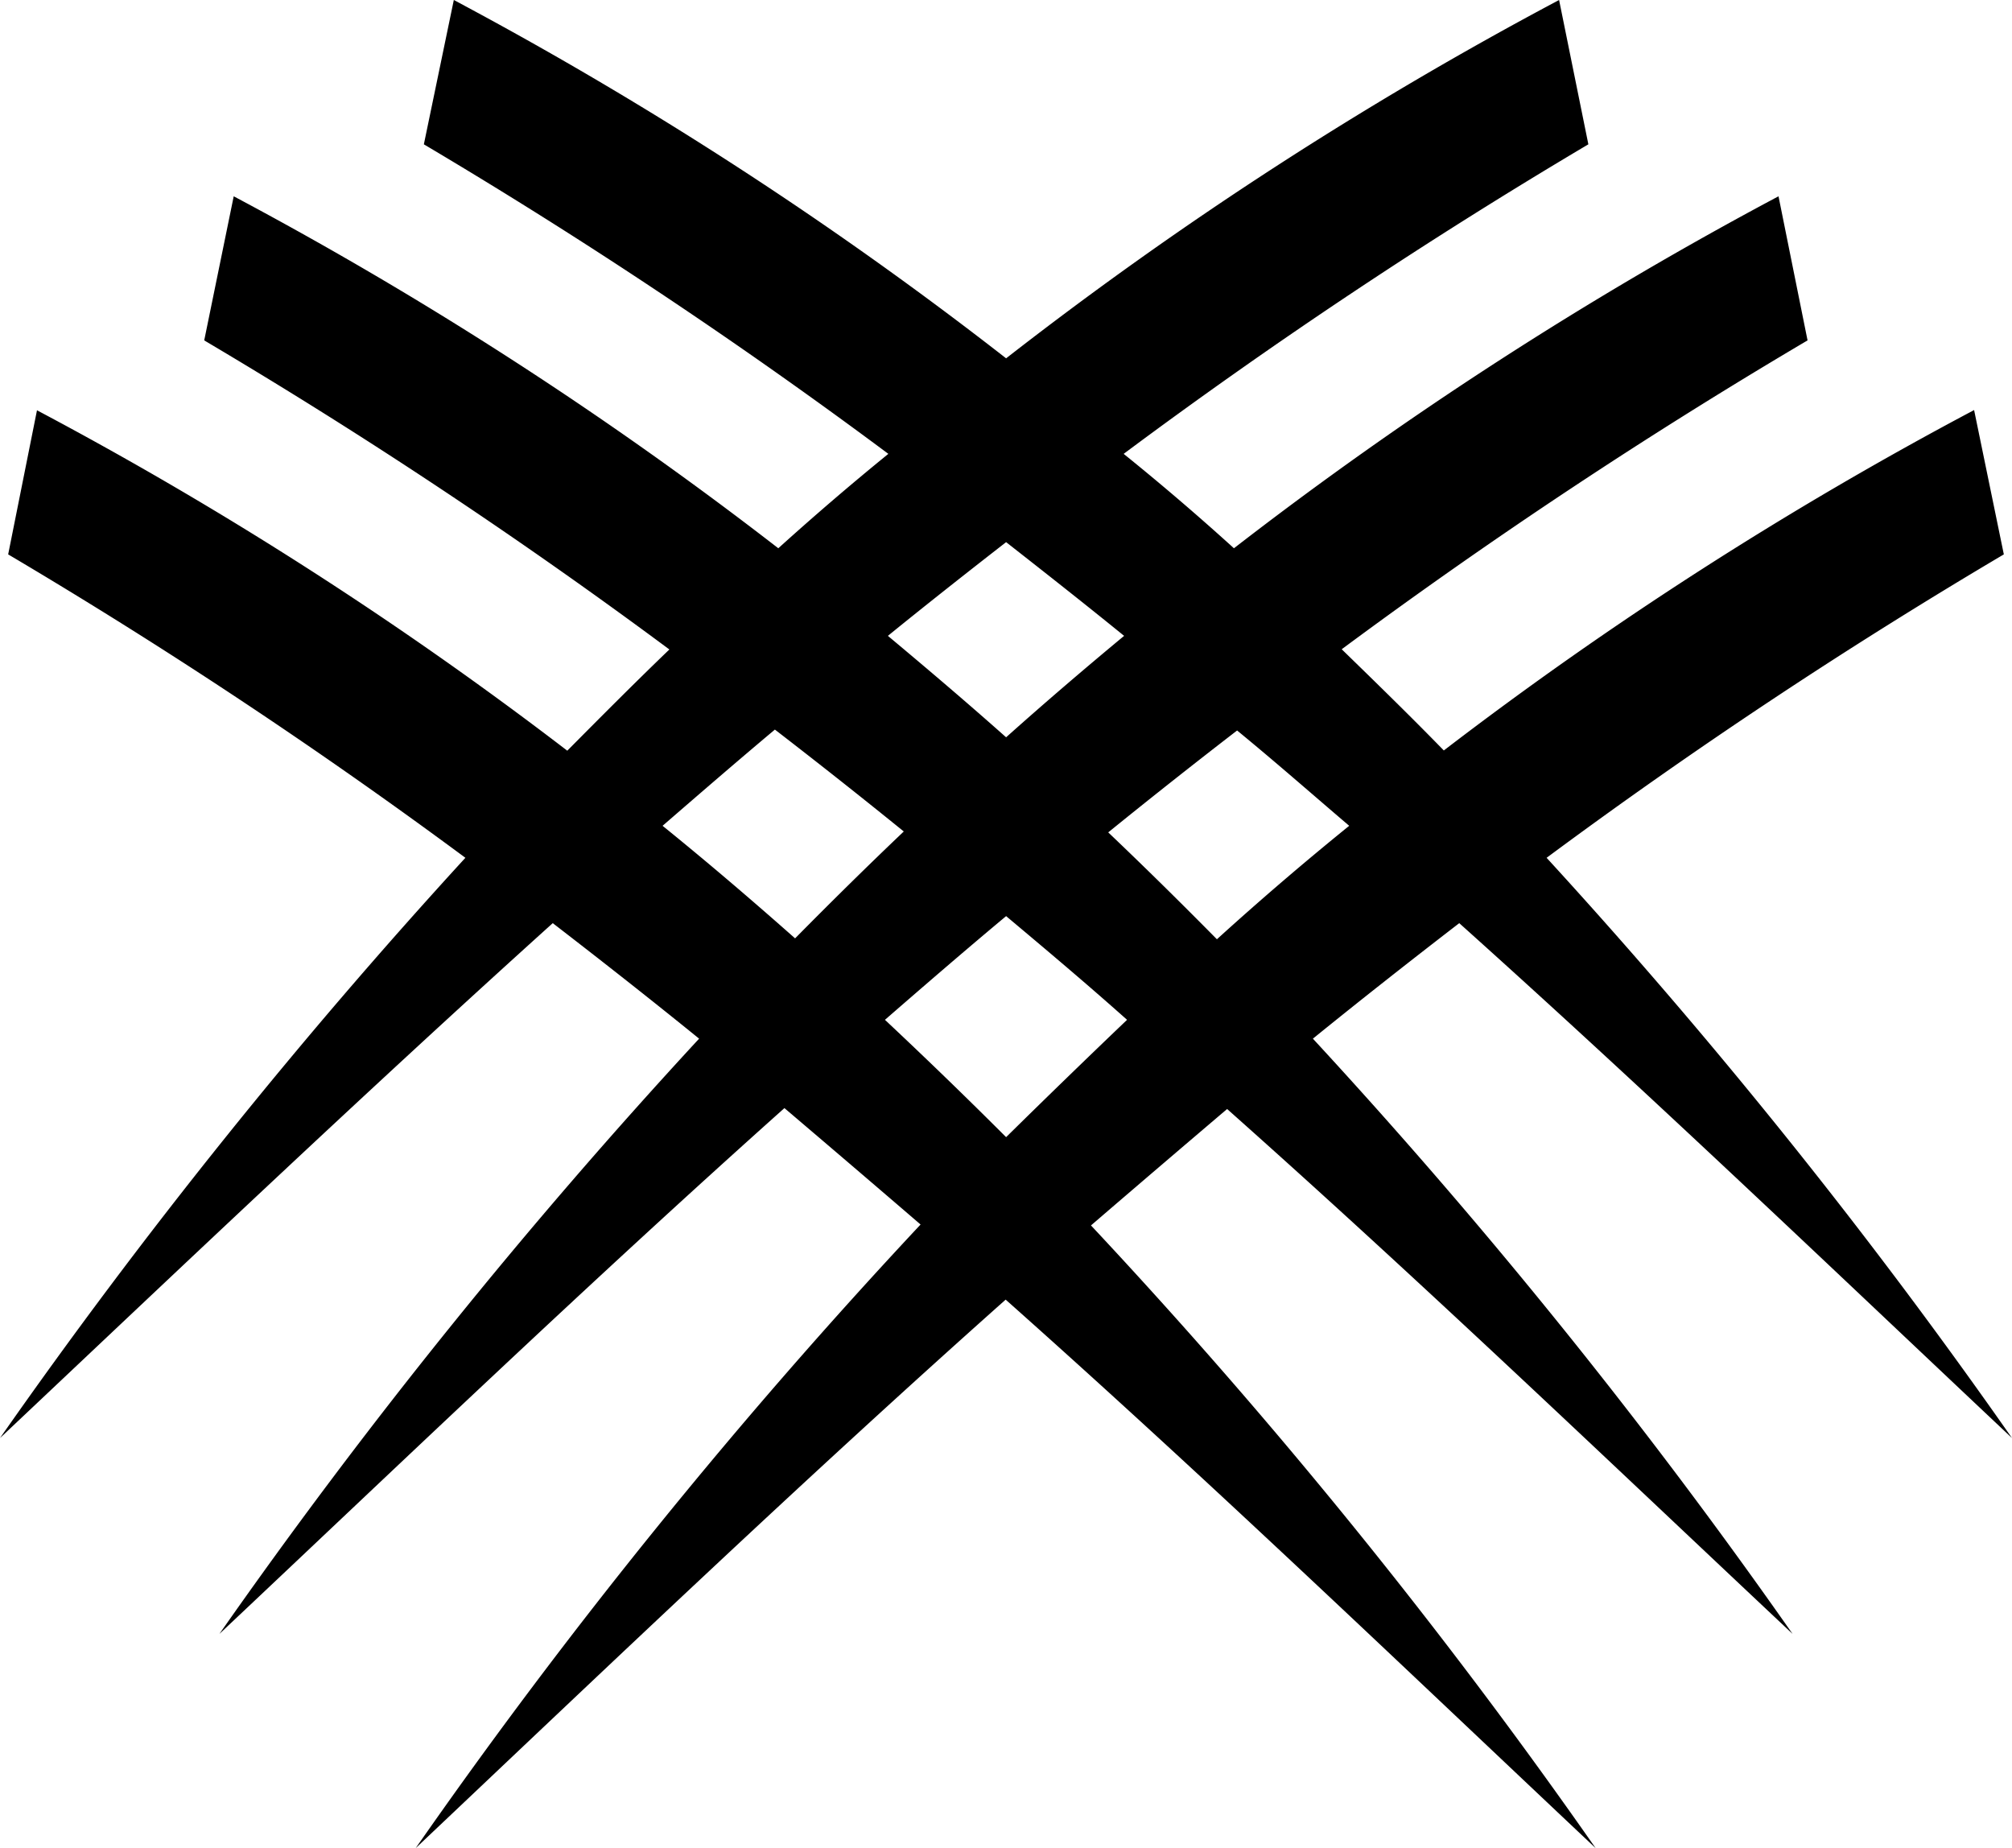 <!-- scratch by Anton from the Noun Project -->
<svg xmlns="http://www.w3.org/2000/svg" viewBox="0 0 88.67 81.44"><title>scratch</title><g id="Layer_2" data-name="Layer 2"><g id="Layer_1-2" data-name="Layer 1"><path d="M79,72A250.27,250.27,0,0,0,57.86,45.77c2.12-1.72,4.27-3.41,6.45-5.09,8.41,7.54,16.43,15.22,24.36,22.69A249.83,249.83,0,0,0,68.16,37.8,233,233,0,0,1,88.31,24.43L87,18.07a166.89,166.89,0,0,0-23.37,15c-1.47-1.51-3-3-4.5-4.46A235.63,235.63,0,0,1,79.66,15L78.38,8.65a168.55,168.55,0,0,0-24,15.51Q52,22,49.52,20A233.69,233.69,0,0,1,70,6.36L68.71,0A167.34,167.34,0,0,0,44.34,15.79,168,168,0,0,0,20,0L18.68,6.36A233.69,233.69,0,0,1,39.15,20Q36.69,22,34.3,24.16a168.09,168.09,0,0,0-24-15.51L9,15A235.63,235.63,0,0,1,29.5,28.62c-1.53,1.47-3,2.95-4.5,4.46a166.89,166.89,0,0,0-23.37-15L.36,24.43A234.6,234.6,0,0,1,20.51,37.8,249.83,249.83,0,0,0,0,63.37c7.93-7.48,16-15.15,24.36-22.69,2.18,1.68,4.33,3.37,6.45,5.09A249.24,249.24,0,0,0,9.67,72c8.1-7.63,16.29-15.48,24.9-23.17q3,2.55,6,5.13A246.72,246.72,0,0,0,18.32,81.44c8.46-8,17-16.16,26-24.17,9,8,17.55,16.21,26,24.17A247.64,247.64,0,0,0,48.08,54q3-2.58,6-5.13C62.71,56.54,70.9,64.39,79,72ZM59.46,36.39q-3,2.43-5.83,5c-1.57-1.59-3.17-3.17-4.79-4.71q2.8-2.27,5.68-4.49C56.18,33.55,57.83,35,59.46,36.39ZM44.34,23.89c1.75,1.37,3.49,2.74,5.2,4.13-1.76,1.46-3.5,2.95-5.2,4.47-1.71-1.52-3.45-3-5.21-4.47C40.84,26.63,42.58,25.26,44.34,23.89ZM29.2,36.39c1.64-1.42,3.28-2.84,4.95-4.24q2.88,2.22,5.68,4.49c-1.63,1.55-3.22,3.12-4.79,4.71C33.13,39.66,31.19,38,29.2,36.39ZM44.34,50.11Q41.72,47.49,39,44.94c1.76-1.53,3.53-3.06,5.34-4.57,1.8,1.51,3.57,3,5.33,4.57Q47,47.49,44.34,50.11Z"/></g></g></svg>
